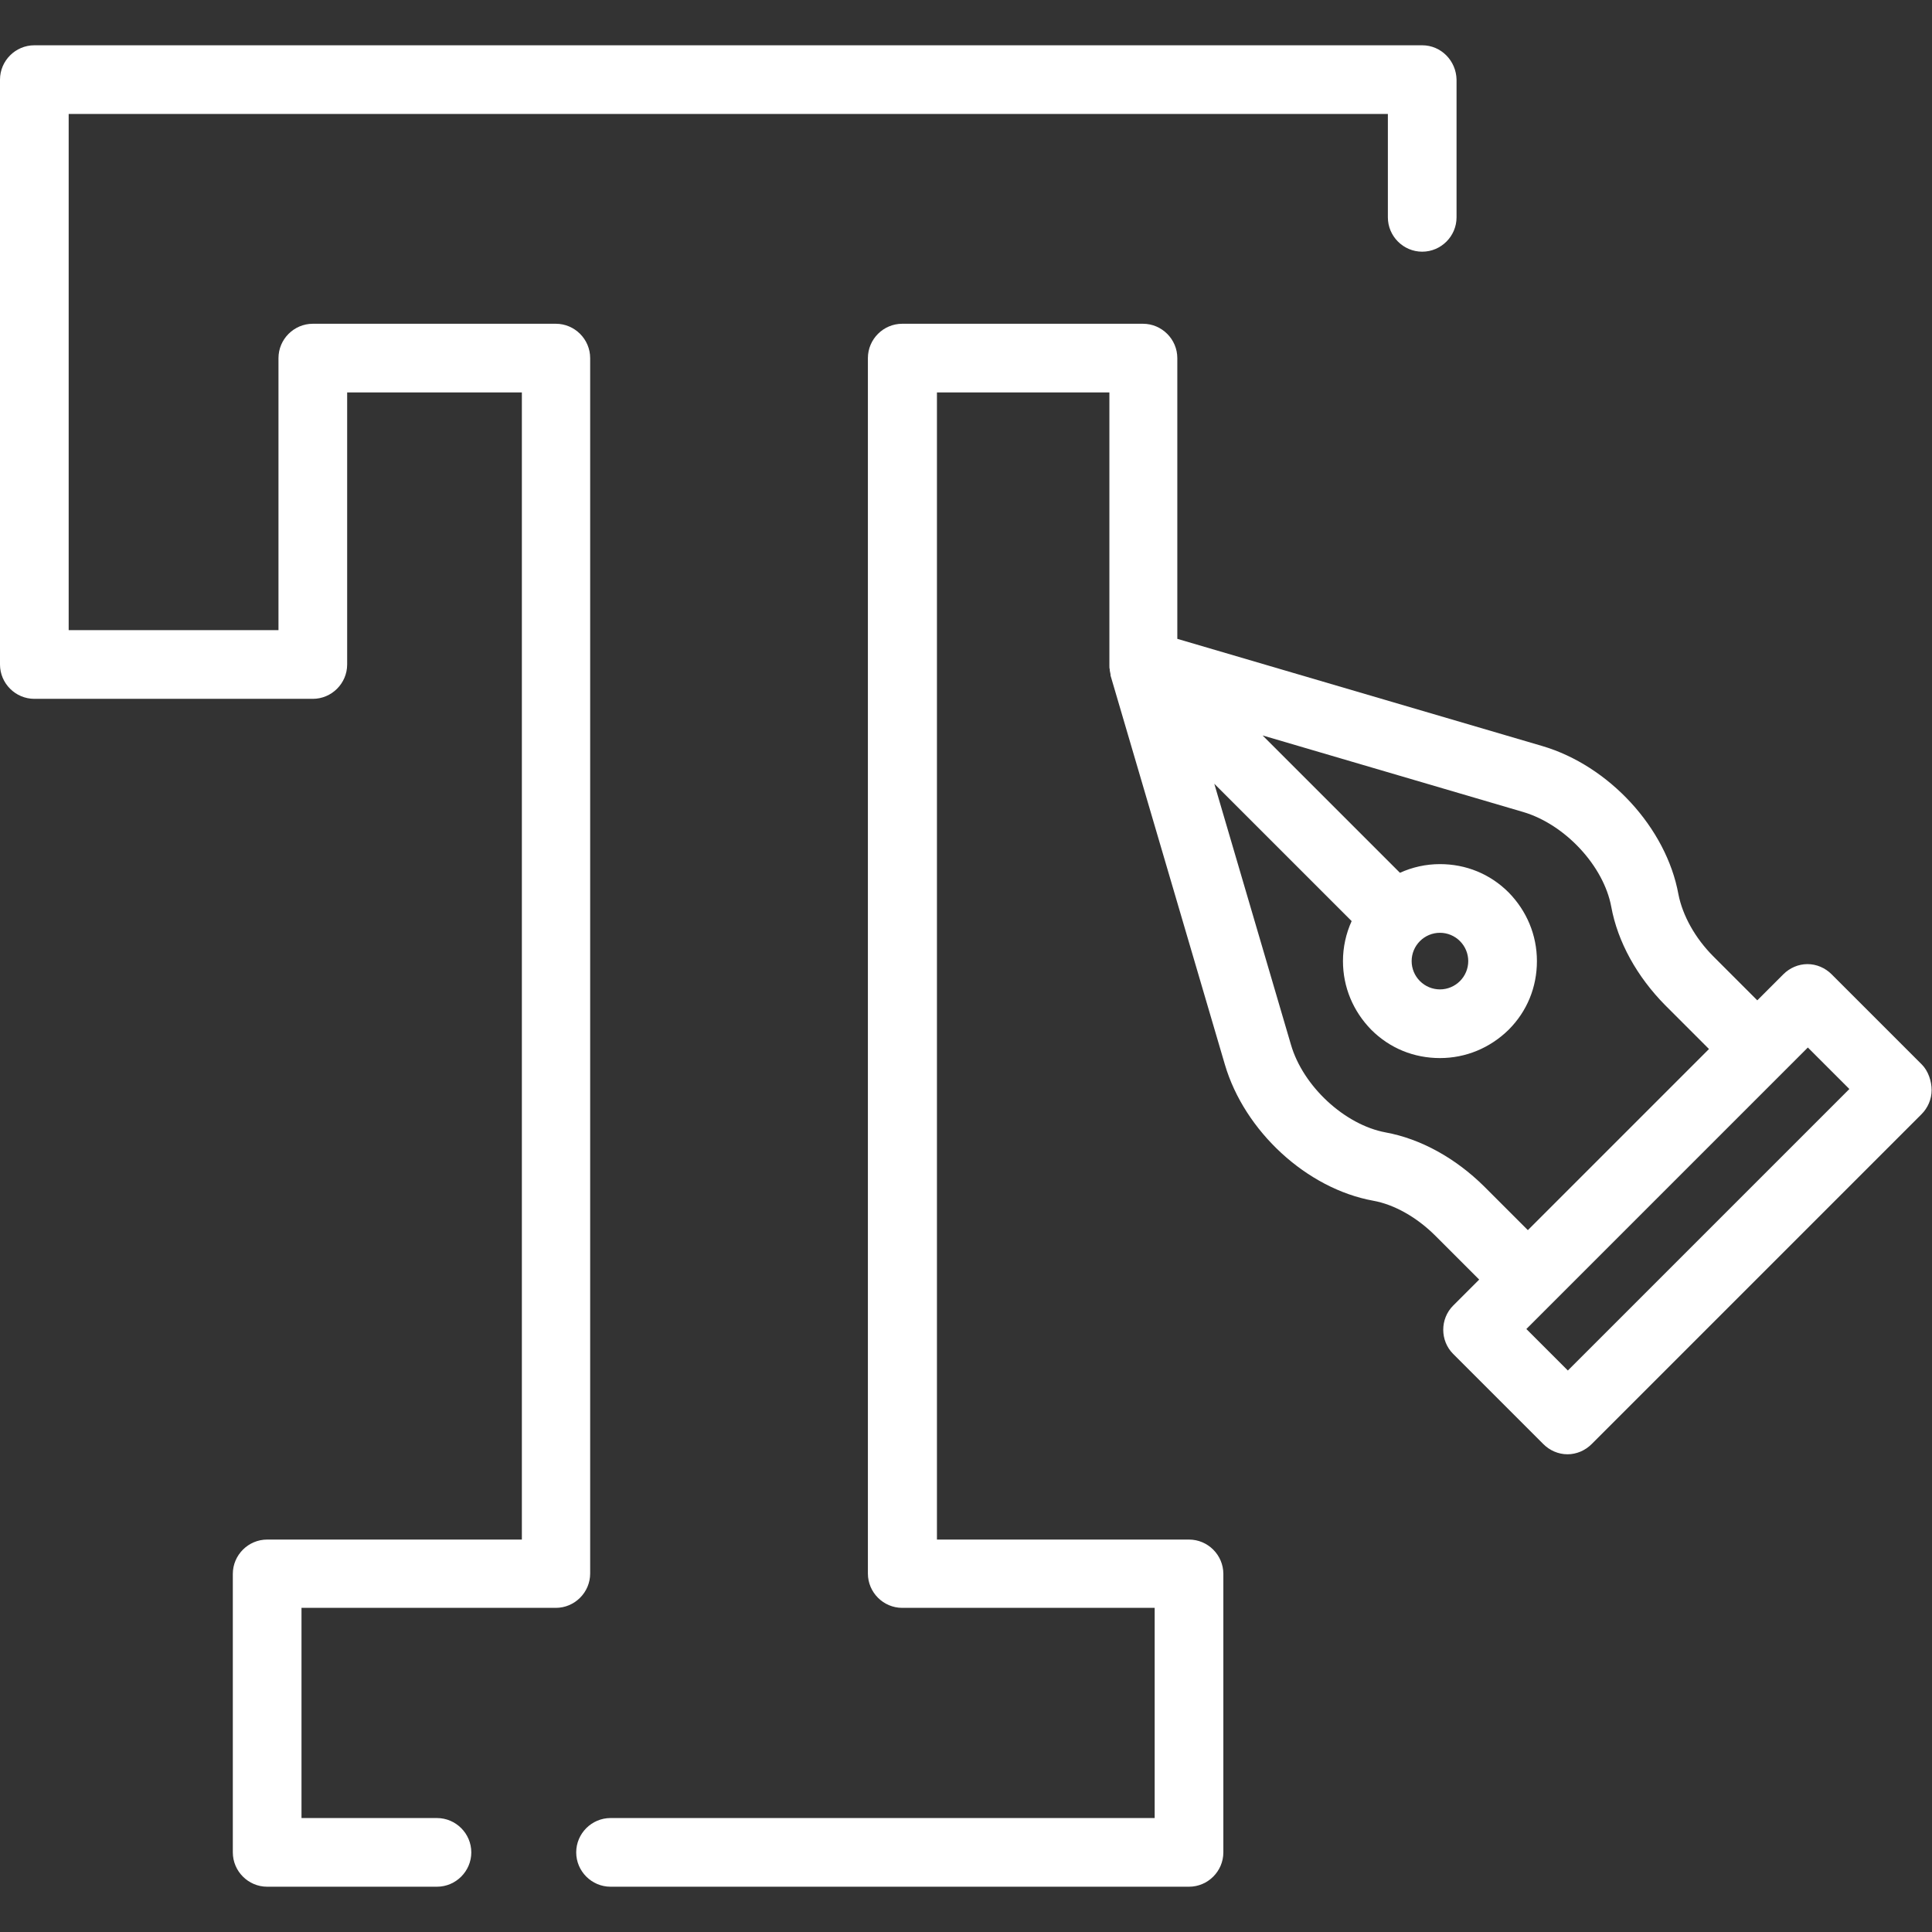 <?xml version="1.0" encoding="utf-8"?>
<!-- Generator: Adobe Illustrator 20.1.0, SVG Export Plug-In . SVG Version: 6.00 Build 0)  -->
<!DOCTYPE svg PUBLIC "-//W3C//DTD SVG 1.1//EN" "http://www.w3.org/Graphics/SVG/1.1/DTD/svg11.dtd">
<svg version="1.1" id="Layer_1" xmlns="http://www.w3.org/2000/svg" xmlns:xlink="http://www.w3.org/1999/xlink" x="0px" y="0px"
	 viewBox="0 0 512 512" style="enable-background:new 0 0 512 512;" xml:space="preserve">
<rect x="0" y="0" width="512" height="512" fill="#333333" stroke="none"/>
<style type="text/css">
	.st0{fill:#FFFFFF;}
</style>
<g>
	<g>
		<path class="st0" d="M509.3,282.1l-23.9-23.9c-1.7-1.7-4-2.7-6.4-2.7s-4.7,1-6.4,2.7l-6.9,6.9l-11.6-11.6
			c-4.9-4.9-8.2-10.9-9.3-16.5c-3.2-17.6-18.4-34.1-36.1-39.3L312,169.3V94.9c0-5-4.1-9.1-9.1-9.1h-63.8c-5,0-9.1,4.1-9.1,9.1V417
			c0,5,4.1,9.1,9.1,9.1H306v55.7H161.8c-5,0-9.1,4.1-9.1,9.1s4.1,9.1,9.1,9.1h153.3c5,0,9.1-4.1,9.1-9.1v-73.8c0-5-4.1-9.1-9.1-9.1
			h-66.8V104H294v72.1v0.1c0,0.1,0,0.2,0,0.3c0,0.3,0,0.6,0.1,0.9c0,0.1,0,0.2,0,0.3c0.1,0.3,0.1,0.7,0.2,1v0.1v0.1v0.1l30.3,103.1
			c5.2,17.7,21.7,32.9,39.3,36.1c5.6,1,11.6,4.4,16.5,9.3l11.6,11.6l-6.9,6.9c-3.5,3.5-3.5,9.3,0,12.8l23.9,23.9
			c1.7,1.7,4,2.7,6.4,2.7s4.7-1,6.4-2.7l87.4-87.4c1.7-1.7,2.7-4,2.7-6.4S511,283.8,509.3,282.1z M367.2,300.1
			c-10.8-2-21.9-12.2-25.1-23.3l-20.3-69.1l36.4,36.4c-1.5,3.3-2.3,6.9-2.3,10.6c0,6.9,2.7,13.3,7.5,18.2c4.9,4.9,11.3,7.5,18.2,7.5
			c6.9,0,13.3-2.7,18.2-7.5c4.9-4.9,7.5-11.3,7.5-18.2s-2.7-13.3-7.5-18.2c-4.9-4.9-11.3-7.5-18.2-7.5c-3.7,0-7.3,0.8-10.6,2.3
			l-36.4-36.4l69.1,20.3c11.1,3.3,21.3,14.3,23.3,25.1c1.7,9.3,6.8,18.5,14.3,26.1l11.6,11.6l-48,48l-11.6-11.6
			C385.7,306.9,376.5,301.8,367.2,300.1z M374.1,254.7c0-2,0.8-3.9,2.2-5.3c1.4-1.4,3.3-2.2,5.3-2.2s3.9,0.8,5.3,2.2
			s2.2,3.3,2.2,5.3c0,2-0.8,3.9-2.2,5.3c-1.4,1.4-3.3,2.2-5.3,2.2s-3.9-0.8-5.3-2.2C374.9,258.6,374.1,256.7,374.1,254.7z
			 M415.5,363.2l-11-11l74.6-74.6l11,11L415.5,363.2z"/>
	</g>
</g>
<g>
	<g>
		<path class="st0" d="M376.9,12H9.1c-5,0-9.1,4.1-9.1,9.1v155c0,5,4.1,9.1,9.1,9.1h73.8c5,0,9.1-4.1,9.1-9.1V104h46.3v304H70.8
			c-5,0-9.1,4.1-9.1,9.1v73.8c0,5,4.1,9.1,9.1,9.1h45c5,0,9.1-4.1,9.1-9.1s-4.1-9.1-9.1-9.1H79.9v-55.7h67.4c5,0,9.1-4.1,9.1-9.1
			V94.9c0-5-4.1-9.1-9.1-9.1H82.9c-5,0-9.1,4.1-9.1,9.1V167H18.2V30.2h349.6v27.4c0,5,4.1,9.1,9.1,9.1s9.1-4.1,9.1-9.1V21.1
			C385.9,16.1,381.9,12,376.9,12z"/>
	</g>
</g>
</svg>
